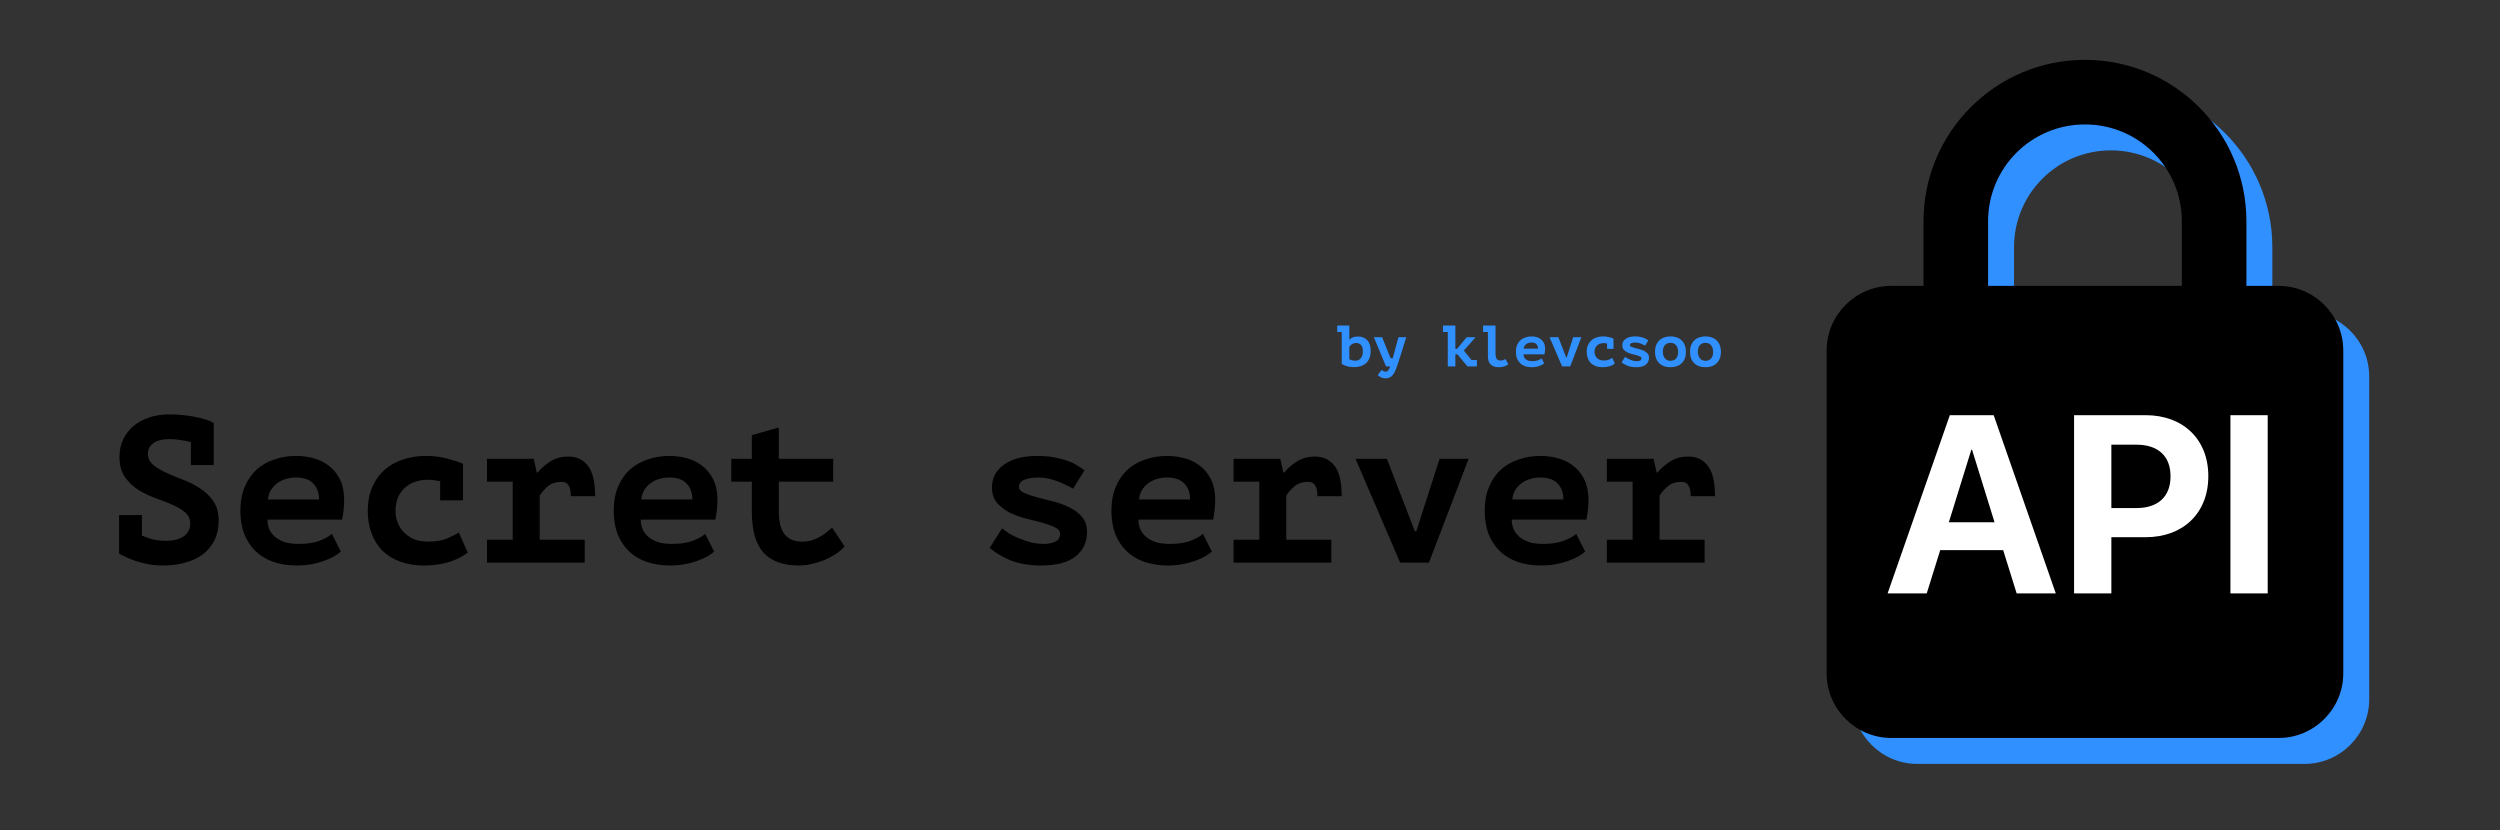 <svg width="1542" height="512" viewBox="0 0 1542 512" fill="none" xmlns="http://www.w3.org/2000/svg">
<rect x="0" y="0" width="1542" height="512" fill="#333333" stroke="none"/>
<style>
  .dark { fill: black; }
  .light { fill: white; }
  @media(prefers-color-scheme: dark) {
    .dark { fill: white; }
    .light { fill: black; }
  }
</style>
<path d="M1421.5 192.333H1401.58V152.5C1401.58 97.53 1356.97 52.917 1302 52.917C1247.03 52.917 1202.42 97.53 1202.42 152.5V192.333H1182.5C1160.59 192.333 1142.67 210.258 1142.67 232.167V431.333C1142.67 453.242 1160.59 471.167 1182.5 471.167H1421.5C1443.41 471.167 1461.33 453.242 1461.33 431.333V232.167C1461.33 210.258 1443.41 192.333 1421.5 192.333ZM1302 371.583C1280.09 371.583 1262.17 353.658 1262.17 331.75C1262.17 309.842 1280.09 291.917 1302 291.917C1323.91 291.917 1341.83 309.842 1341.83 331.75C1341.83 353.658 1323.91 371.583 1302 371.583ZM1242.25 192.333V152.5C1242.25 119.438 1268.94 92.75 1302 92.75C1335.06 92.75 1361.75 119.438 1361.75 152.5V192.333H1242.25Z" fill="#3190FF"/>
<path d="M1405.5 176.333H1385.58V136.5C1385.58 81.53 1340.97 36.917 1286 36.917C1231.03 36.917 1186.42 81.53 1186.42 136.5V176.333H1166.5C1144.59 176.333 1126.67 194.258 1126.67 216.167V415.333C1126.67 437.242 1144.59 455.167 1166.5 455.167H1405.5C1427.41 455.167 1445.33 437.242 1445.33 415.333V216.167C1445.33 194.258 1427.41 176.333 1405.5 176.333ZM1286 355.583C1264.09 355.583 1246.17 337.658 1246.17 315.75C1246.17 293.842 1264.09 275.917 1286 275.917C1307.91 275.917 1325.83 293.842 1325.83 315.75C1325.83 337.658 1307.91 355.583 1286 355.583ZM1226.25 176.333V136.5C1226.25 103.438 1252.94 76.75 1286 76.75C1319.06 76.75 1345.75 103.438 1345.75 136.5V176.333H1226.25Z" class="dark"/>
<rect x="1213" y="246" width="145" height="131" class="dark"/>
<path d="M1164.27 366H1188.41L1196.72 339.34H1235.56L1243.87 366H1268.01L1229.7 256.084H1202.66L1164.27 366ZM1215.91 277.412H1216.37L1230.23 322.125H1202.05L1215.91 277.412ZM1279.29 366H1302.29V331.342H1323.47C1346.62 331.342 1362.09 316.412 1362.09 293.789V293.637C1362.09 271.014 1346.62 256.084 1323.47 256.084H1279.29V366ZM1317.83 274.289C1331.01 274.289 1338.78 281.221 1338.78 293.713V293.865C1338.78 306.357 1331.01 313.365 1317.83 313.365H1302.29V274.289H1317.83ZM1375.72 366H1398.72V256.084H1375.72V366Z" class="light"/>
<path d="M73.445 317.688H87.525V330.36C87.781 330.445 88.037 330.531 88.293 330.616C90.256 331.469 92.389 332.195 94.693 332.792C97.082 333.304 99.6 333.56 102.245 333.56C107.024 333.56 110.736 332.621 113.381 330.744C116.026 328.781 117.349 326.179 117.349 322.936C117.349 320.035 116.24 317.688 114.021 315.896C111.888 314.104 109.2 312.525 105.957 311.16C102.8 309.795 99.301 308.429 95.461 307.064C91.706 305.699 88.208 303.992 84.965 301.944C81.808 299.811 79.12 297.165 76.901 294.008C74.768 290.851 73.701 286.755 73.701 281.72C73.701 277.88 74.426 274.381 75.877 271.224C77.413 267.981 79.504 265.208 82.149 262.904C84.88 260.6 88.122 258.808 91.877 257.528C95.632 256.248 99.813 255.608 104.421 255.608C109.626 255.608 114.746 256.077 119.781 257.016C124.816 257.955 128.826 259.235 131.813 260.856V286.84H117.733V272.632C117.477 272.632 117.221 272.589 116.965 272.504C115.088 271.992 113.04 271.608 110.821 271.352C108.688 271.011 106.554 270.84 104.421 270.84C100.325 270.84 97.082 271.651 94.693 273.272C92.389 274.893 91.237 277.069 91.237 279.8C91.237 282.616 92.304 284.92 94.437 286.712C96.656 288.504 99.344 290.125 102.501 291.576C105.744 293.027 109.242 294.477 112.997 295.928C116.837 297.379 120.336 299.171 123.493 301.304C126.736 303.352 129.424 305.955 131.557 309.112C133.776 312.269 134.885 316.237 134.885 321.016C134.885 325.624 134.032 329.677 132.325 333.176C130.618 336.589 128.229 339.491 125.157 341.88C122.085 344.184 118.458 345.891 114.277 347C110.096 348.195 105.573 348.792 100.709 348.792C97.466 348.792 94.437 348.536 91.621 348.024C88.89 347.512 86.33 346.872 83.941 346.104C81.637 345.336 79.589 344.525 77.797 343.672C76.005 342.819 74.554 342.093 73.445 341.496V317.688ZM210.227 340.216C209.118 341.24 207.667 342.264 205.875 343.288C204.168 344.227 202.12 345.123 199.731 345.976C197.427 346.829 194.867 347.512 192.051 348.024C189.235 348.536 186.248 348.792 183.091 348.792C177.63 348.792 172.723 348.024 168.371 346.488C164.104 344.952 160.478 342.733 157.491 339.832C154.504 336.845 152.2 333.304 150.579 329.208C149.043 325.027 148.275 320.291 148.275 315C148.275 309.368 149.171 304.461 150.963 300.28C152.755 296.013 155.187 292.472 158.259 289.656C161.416 286.84 165.086 284.749 169.267 283.384C173.448 281.933 177.971 281.208 182.835 281.208C186.078 281.208 189.406 281.635 192.819 282.488C196.318 283.341 199.518 284.835 202.419 286.968C205.32 289.016 207.667 291.789 209.459 295.288C211.336 298.787 212.275 303.224 212.275 308.6C212.275 312.269 211.848 316.237 210.995 320.504H164.915C165 323.235 165.555 325.539 166.579 327.416C167.688 329.293 169.096 330.829 170.803 332.024C172.595 333.219 174.6 334.115 176.819 334.712C179.123 335.224 181.555 335.48 184.115 335.48C189.235 335.48 193.416 334.883 196.659 333.688C199.987 332.493 202.675 331.043 204.723 329.336L210.227 340.216ZM182.579 294.52C180.36 294.52 178.27 294.819 176.307 295.416C174.344 296.013 172.552 296.909 170.931 298.104C169.395 299.213 168.115 300.621 167.091 302.328C166.067 304.035 165.47 305.955 165.299 308.088H196.787C196.787 303.907 195.592 300.621 193.203 298.232C190.899 295.757 187.358 294.52 182.579 294.52ZM288.513 340.856C285.014 343.501 280.918 345.507 276.225 346.872C271.532 348.152 266.625 348.792 261.505 348.792C255.958 348.792 251.009 347.981 246.657 346.36C242.39 344.739 238.764 342.477 235.777 339.576C232.876 336.589 230.657 333.005 229.121 328.824C227.585 324.643 226.817 320.035 226.817 315C226.817 309.624 227.713 304.845 229.505 300.664C231.297 296.483 233.772 292.941 236.929 290.04C240.172 287.139 243.969 284.963 248.321 283.512C252.673 281.976 257.409 281.208 262.529 281.208C267.308 281.208 271.788 281.763 275.969 282.872C280.15 283.981 283.35 285.048 285.569 286.072V308.6H271.489V296.824C268.844 296.227 266.198 295.928 263.553 295.928C261.164 295.928 258.774 296.312 256.385 297.08C254.081 297.763 251.99 298.915 250.113 300.536C248.321 302.072 246.828 304.035 245.633 306.424C244.524 308.813 243.969 311.672 243.969 315C243.969 317.731 244.438 320.248 245.377 322.552C246.316 324.856 247.638 326.861 249.345 328.568C251.052 330.275 253.142 331.64 255.617 332.664C258.177 333.603 260.993 334.072 264.065 334.072C268.929 334.072 272.897 333.389 275.969 332.024C279.126 330.659 281.473 329.464 283.009 328.44L288.513 340.856ZM300.367 332.92H316.239V297.08H300.367V283H329.167L331.087 291.448H331.599C333.988 288.632 336.719 286.285 339.791 284.408C342.863 282.531 346.447 281.592 350.543 281.592C355.663 281.592 359.674 283.469 362.575 287.224C365.562 290.979 367.055 297.251 367.055 306.04H352.079C352.079 302.968 351.61 300.749 350.671 299.384C349.818 297.933 348.41 297.208 346.447 297.208C343.034 297.208 340.26 298.061 338.127 299.768C336.079 301.475 334.33 303.437 332.879 305.656V332.92H360.655V347H300.367V332.92ZM440.477 340.216C439.368 341.24 437.917 342.264 436.125 343.288C434.418 344.227 432.37 345.123 429.981 345.976C427.677 346.829 425.117 347.512 422.301 348.024C419.485 348.536 416.498 348.792 413.341 348.792C407.88 348.792 402.973 348.024 398.621 346.488C394.354 344.952 390.728 342.733 387.741 339.832C384.754 336.845 382.45 333.304 380.829 329.208C379.293 325.027 378.525 320.291 378.525 315C378.525 309.368 379.421 304.461 381.213 300.28C383.005 296.013 385.437 292.472 388.509 289.656C391.666 286.84 395.336 284.749 399.517 283.384C403.698 281.933 408.221 281.208 413.085 281.208C416.328 281.208 419.656 281.635 423.069 282.488C426.568 283.341 429.768 284.835 432.669 286.968C435.57 289.016 437.917 291.789 439.709 295.288C441.586 298.787 442.525 303.224 442.525 308.6C442.525 312.269 442.098 316.237 441.245 320.504H395.165C395.25 323.235 395.805 325.539 396.829 327.416C397.938 329.293 399.346 330.829 401.053 332.024C402.845 333.219 404.85 334.115 407.069 334.712C409.373 335.224 411.805 335.48 414.365 335.48C419.485 335.48 423.666 334.883 426.909 333.688C430.237 332.493 432.925 331.043 434.973 329.336L440.477 340.216ZM412.829 294.52C410.61 294.52 408.52 294.819 406.557 295.416C404.594 296.013 402.802 296.909 401.181 298.104C399.645 299.213 398.365 300.621 397.341 302.328C396.317 304.035 395.72 305.955 395.549 308.088H427.037C427.037 303.907 425.842 300.621 423.453 298.232C421.149 295.757 417.608 294.52 412.829 294.52ZM463.723 297.08H451.051V283H463.723V268.408L480.363 263.672V283H513.899V297.08H480.363V315.384C480.363 321.955 481.6 326.733 484.075 329.72C486.55 332.621 490.006 334.072 494.443 334.072C496.747 334.072 498.838 333.816 500.715 333.304C502.592 332.707 504.256 331.981 505.707 331.128C507.243 330.275 508.608 329.336 509.803 328.312C511.083 327.288 512.235 326.349 513.259 325.496L520.939 337.016C519.488 338.723 517.654 340.301 515.435 341.752C513.302 343.117 510.955 344.355 508.395 345.464C505.92 346.488 503.318 347.299 500.587 347.896C497.856 348.493 495.168 348.792 492.523 348.792C482.966 348.792 475.755 346.147 470.891 340.856C466.112 335.48 463.723 326.989 463.723 315.384V297.08ZM653.831 329.336C653.831 327.629 652.764 326.264 650.631 325.24C648.583 324.216 646.023 323.277 642.951 322.424C639.879 321.571 636.508 320.717 632.839 319.864C629.17 318.925 625.799 317.688 622.727 316.152C619.655 314.531 617.052 312.525 614.919 310.136C612.871 307.661 611.847 304.504 611.847 300.664C611.847 297.507 612.53 294.733 613.895 292.344C615.346 289.955 617.266 287.949 619.655 286.328C622.13 284.621 625.031 283.341 628.359 282.488C631.772 281.635 635.442 281.208 639.367 281.208C643.548 281.208 647.218 281.507 650.375 282.104C653.532 282.701 656.263 283.427 658.567 284.28C660.956 285.133 662.962 286.115 664.583 287.224C666.29 288.248 667.74 289.187 668.935 290.04L661.895 301.432C660.615 300.664 659.122 299.896 657.415 299.128C655.794 298.275 654.044 297.507 652.167 296.824C650.375 296.141 648.455 295.587 646.407 295.16C644.444 294.733 642.482 294.52 640.519 294.52C636.935 294.52 634.034 294.989 631.815 295.928C629.596 296.867 628.487 298.317 628.487 300.28C628.487 301.816 629.511 303.053 631.559 303.992C633.692 304.931 636.295 305.827 639.367 306.68C642.439 307.448 645.81 308.301 649.479 309.24C653.148 310.179 656.519 311.416 659.591 312.952C662.663 314.403 665.223 316.323 667.271 318.712C669.404 321.101 670.471 324.173 670.471 327.928C670.471 334.413 668.082 339.533 663.303 343.288C658.61 346.957 651.612 348.792 642.311 348.792C634.972 348.792 628.615 347.725 623.239 345.592C617.948 343.373 613.682 340.813 610.439 337.912L618.119 325.88C619.228 326.819 620.679 327.885 622.471 329.08C624.348 330.189 626.439 331.213 628.743 332.152C631.047 333.091 633.479 333.901 636.039 334.584C638.684 335.181 641.287 335.48 643.847 335.48C646.578 335.48 648.924 335.011 650.887 334.072C652.85 333.133 653.831 331.555 653.831 329.336ZM747.477 340.216C746.368 341.24 744.917 342.264 743.125 343.288C741.418 344.227 739.37 345.123 736.981 345.976C734.677 346.829 732.117 347.512 729.301 348.024C726.485 348.536 723.498 348.792 720.341 348.792C714.88 348.792 709.973 348.024 705.621 346.488C701.354 344.952 697.728 342.733 694.741 339.832C691.754 336.845 689.45 333.304 687.829 329.208C686.293 325.027 685.525 320.291 685.525 315C685.525 309.368 686.421 304.461 688.213 300.28C690.005 296.013 692.437 292.472 695.509 289.656C698.666 286.84 702.336 284.749 706.517 283.384C710.698 281.933 715.221 281.208 720.085 281.208C723.328 281.208 726.656 281.635 730.069 282.488C733.568 283.341 736.768 284.835 739.669 286.968C742.57 289.016 744.917 291.789 746.709 295.288C748.586 298.787 749.525 303.224 749.525 308.6C749.525 312.269 749.098 316.237 748.245 320.504H702.165C702.25 323.235 702.805 325.539 703.829 327.416C704.938 329.293 706.346 330.829 708.053 332.024C709.845 333.219 711.85 334.115 714.069 334.712C716.373 335.224 718.805 335.48 721.365 335.48C726.485 335.48 730.666 334.883 733.909 333.688C737.237 332.493 739.925 331.043 741.973 329.336L747.477 340.216ZM719.829 294.52C717.61 294.52 715.52 294.819 713.557 295.416C711.594 296.013 709.802 296.909 708.181 298.104C706.645 299.213 705.365 300.621 704.341 302.328C703.317 304.035 702.72 305.955 702.549 308.088H734.037C734.037 303.907 732.842 300.621 730.453 298.232C728.149 295.757 724.608 294.52 719.829 294.52ZM760.867 332.92H776.739V297.08H760.867V283H789.667L791.587 291.448H792.099C794.488 288.632 797.219 286.285 800.291 284.408C803.363 282.531 806.947 281.592 811.043 281.592C816.163 281.592 820.174 283.469 823.075 287.224C826.062 290.979 827.555 297.251 827.555 306.04H812.579C812.579 302.968 812.11 300.749 811.171 299.384C810.318 297.933 808.91 297.208 806.947 297.208C803.534 297.208 800.76 298.061 798.627 299.768C796.579 301.475 794.83 303.437 793.379 305.656V332.92H821.155V347H760.867V332.92ZM872.689 327.672H873.585L887.921 283H905.841L881.393 347H863.601L836.081 283H855.409L872.689 327.672ZM977.727 340.216C976.618 341.24 975.167 342.264 973.375 343.288C971.668 344.227 969.62 345.123 967.231 345.976C964.927 346.829 962.367 347.512 959.551 348.024C956.735 348.536 953.748 348.792 950.591 348.792C945.13 348.792 940.223 348.024 935.871 346.488C931.604 344.952 927.978 342.733 924.991 339.832C922.004 336.845 919.7 333.304 918.079 329.208C916.543 325.027 915.775 320.291 915.775 315C915.775 309.368 916.671 304.461 918.463 300.28C920.255 296.013 922.687 292.472 925.759 289.656C928.916 286.84 932.586 284.749 936.767 283.384C940.948 281.933 945.471 281.208 950.335 281.208C953.578 281.208 956.906 281.635 960.319 282.488C963.818 283.341 967.018 284.835 969.919 286.968C972.82 289.016 975.167 291.789 976.959 295.288C978.836 298.787 979.775 303.224 979.775 308.6C979.775 312.269 979.348 316.237 978.495 320.504H932.415C932.5 323.235 933.055 325.539 934.079 327.416C935.188 329.293 936.596 330.829 938.303 332.024C940.095 333.219 942.1 334.115 944.319 334.712C946.623 335.224 949.055 335.48 951.615 335.48C956.735 335.48 960.916 334.883 964.159 333.688C967.487 332.493 970.175 331.043 972.223 329.336L977.727 340.216ZM950.079 294.52C947.86 294.52 945.77 294.819 943.807 295.416C941.844 296.013 940.052 296.909 938.431 298.104C936.895 299.213 935.615 300.621 934.591 302.328C933.567 304.035 932.97 305.955 932.799 308.088H964.287C964.287 303.907 963.092 300.621 960.703 298.232C958.399 295.757 954.858 294.52 950.079 294.52ZM991.117 332.92H1006.99V297.08H991.117V283H1019.92L1021.84 291.448H1022.35C1024.74 288.632 1027.47 286.285 1030.54 284.408C1033.61 282.531 1037.2 281.592 1041.29 281.592C1046.41 281.592 1050.42 283.469 1053.33 287.224C1056.31 290.979 1057.81 297.251 1057.81 306.04H1042.83C1042.83 302.968 1042.36 300.749 1041.42 299.384C1040.57 297.933 1039.16 297.208 1037.2 297.208C1033.78 297.208 1031.01 298.061 1028.88 299.768C1026.83 301.475 1025.08 303.437 1023.63 305.656V332.92H1051.41V347H991.117V332.92Z" class="dark"/>
<path d="M824.809 200.8H832.261V209.44H832.405C832.909 208.864 833.581 208.408 834.421 208.072C835.285 207.736 836.341 207.568 837.589 207.568C839.965 207.568 841.861 208.312 843.277 209.8C844.717 211.288 845.437 213.532 845.437 216.532C845.437 218.14 845.197 219.568 844.717 220.816C844.237 222.04 843.553 223.072 842.665 223.912C841.801 224.728 840.733 225.352 839.461 225.784C838.213 226.216 836.797 226.432 835.213 226.432C833.341 226.432 831.769 226.216 830.497 225.784C829.249 225.352 828.277 224.92 827.581 224.488V204.76H824.809V200.8ZM836.293 211.528C835.957 211.528 835.585 211.588 835.177 211.708C834.769 211.828 834.373 211.996 833.989 212.212C833.629 212.428 833.281 212.704 832.945 213.04C832.633 213.352 832.405 213.712 832.261 214.12V221.608C832.645 221.8 833.173 221.992 833.845 222.184C834.517 222.376 835.237 222.472 836.005 222.472C836.629 222.472 837.217 222.364 837.769 222.148C838.345 221.908 838.837 221.548 839.245 221.068C839.677 220.588 840.013 219.988 840.253 219.268C840.493 218.548 840.613 217.684 840.613 216.676C840.613 214.972 840.241 213.688 839.497 212.824C838.777 211.96 837.709 211.528 836.293 211.528ZM857.699 220.924H859.067L862.559 208H867.383L862.271 224.236C861.815 225.58 861.371 226.804 860.939 227.908C860.507 229.036 860.003 230.008 859.427 230.824C858.851 231.64 858.167 232.264 857.375 232.696C856.607 233.152 855.659 233.38 854.531 233.38C853.979 233.38 853.451 233.308 852.947 233.164C852.467 233.02 852.023 232.84 851.615 232.624C851.207 232.432 850.847 232.216 850.535 231.976C850.223 231.76 849.971 231.556 849.779 231.364L852.191 228.16C852.503 228.424 852.875 228.664 853.307 228.88C853.739 229.12 854.147 229.24 854.531 229.24C855.251 229.24 855.815 228.988 856.223 228.484C856.655 227.98 857.063 227.152 857.447 226H854.891L847.403 208H852.479L857.699 220.924ZM890.035 200.8H897.667V215.164H898.747L904.651 208H910.159L902.887 216.208L907.603 222.04H910.951V226H905.119L898.927 218.548H897.667V226H892.987V204.76H890.035V200.8ZM914.753 200.8H922.421V217.432C922.421 219.28 922.649 220.564 923.105 221.284C923.561 222.004 924.293 222.364 925.301 222.364C926.045 222.364 926.657 222.292 927.137 222.148C927.617 221.98 928.097 221.752 928.577 221.464L930.341 224.704C929.933 224.968 929.525 225.22 929.117 225.46C928.709 225.676 928.277 225.856 927.821 226C927.365 226.168 926.861 226.288 926.309 226.36C925.781 226.456 925.181 226.504 924.509 226.504C922.253 226.504 920.561 225.928 919.433 224.776C918.305 223.624 917.741 221.992 917.741 219.88V204.76H914.753V200.8ZM952.431 224.092C952.119 224.38 951.711 224.668 951.207 224.956C950.727 225.22 950.151 225.472 949.479 225.712C948.831 225.952 948.111 226.144 947.319 226.288C946.527 226.432 945.687 226.504 944.799 226.504C943.263 226.504 941.883 226.288 940.659 225.856C939.459 225.424 938.439 224.8 937.599 223.984C936.759 223.144 936.111 222.148 935.655 220.996C935.223 219.82 935.007 218.488 935.007 217C935.007 215.416 935.259 214.036 935.763 212.86C936.267 211.66 936.951 210.664 937.815 209.872C938.703 209.08 939.735 208.492 940.911 208.108C942.087 207.7 943.359 207.496 944.727 207.496C945.639 207.496 946.575 207.616 947.535 207.856C948.519 208.096 949.419 208.516 950.235 209.116C951.051 209.692 951.711 210.472 952.215 211.456C952.743 212.44 953.007 213.688 953.007 215.2C953.007 216.232 952.887 217.348 952.647 218.548H939.687C939.711 219.316 939.867 219.964 940.155 220.492C940.467 221.02 940.863 221.452 941.343 221.788C941.847 222.124 942.411 222.376 943.035 222.544C943.683 222.688 944.367 222.76 945.087 222.76C946.527 222.76 947.703 222.592 948.615 222.256C949.551 221.92 950.307 221.512 950.883 221.032L952.431 224.092ZM944.655 211.24C944.031 211.24 943.443 211.324 942.891 211.492C942.339 211.66 941.835 211.912 941.379 212.248C940.947 212.56 940.587 212.956 940.299 213.436C940.011 213.916 939.843 214.456 939.795 215.056H948.651C948.651 213.88 948.315 212.956 947.643 212.284C946.995 211.588 945.999 211.24 944.655 211.24ZM966.061 220.564H966.313L970.345 208H975.385L968.509 226H963.505L955.765 208H961.201L966.061 220.564ZM996.035 224.272C995.051 225.016 993.899 225.58 992.579 225.964C991.259 226.324 989.879 226.504 988.439 226.504C986.879 226.504 985.487 226.276 984.263 225.82C983.063 225.364 982.043 224.728 981.203 223.912C980.387 223.072 979.763 222.064 979.331 220.888C978.899 219.712 978.683 218.416 978.683 217C978.683 215.488 978.935 214.144 979.439 212.968C979.943 211.792 980.639 210.796 981.527 209.98C982.439 209.164 983.507 208.552 984.731 208.144C985.955 207.712 987.287 207.496 988.727 207.496C990.071 207.496 991.331 207.652 992.507 207.964C993.683 208.276 994.583 208.576 995.207 208.864V215.2H991.247V211.888C990.503 211.72 989.759 211.636 989.015 211.636C988.343 211.636 987.671 211.744 986.999 211.96C986.351 212.152 985.763 212.476 985.235 212.932C984.731 213.364 984.311 213.916 983.975 214.588C983.663 215.26 983.507 216.064 983.507 217C983.507 217.768 983.639 218.476 983.903 219.124C984.167 219.772 984.539 220.336 985.019 220.816C985.499 221.296 986.087 221.68 986.783 221.968C987.503 222.232 988.295 222.364 989.159 222.364C990.527 222.364 991.643 222.172 992.507 221.788C993.395 221.404 994.055 221.068 994.487 220.78L996.035 224.272ZM1012.44 221.032C1012.44 220.552 1012.14 220.168 1011.54 219.88C1010.96 219.592 1010.24 219.328 1009.38 219.088C1008.51 218.848 1007.56 218.608 1006.53 218.368C1005.5 218.104 1004.55 217.756 1003.69 217.324C1002.82 216.868 1002.09 216.304 1001.49 215.632C1000.92 214.936 1000.63 214.048 1000.63 212.968C1000.63 212.08 1000.82 211.3 1001.2 210.628C1001.61 209.956 1002.15 209.392 1002.82 208.936C1003.52 208.456 1004.34 208.096 1005.27 207.856C1006.23 207.616 1007.26 207.496 1008.37 207.496C1009.54 207.496 1010.58 207.58 1011.46 207.748C1012.35 207.916 1013.12 208.12 1013.77 208.36C1014.44 208.6 1015 208.876 1015.46 209.188C1015.94 209.476 1016.35 209.74 1016.68 209.98L1014.7 213.184C1014.34 212.968 1013.92 212.752 1013.44 212.536C1012.99 212.296 1012.5 212.08 1011.97 211.888C1011.46 211.696 1010.92 211.54 1010.35 211.42C1009.8 211.3 1009.24 211.24 1008.69 211.24C1007.68 211.24 1006.87 211.372 1006.24 211.636C1005.62 211.9 1005.31 212.308 1005.31 212.86C1005.31 213.292 1005.6 213.64 1006.17 213.904C1006.77 214.168 1007.5 214.42 1008.37 214.66C1009.23 214.876 1010.18 215.116 1011.21 215.38C1012.24 215.644 1013.19 215.992 1014.06 216.424C1014.92 216.832 1015.64 217.372 1016.22 218.044C1016.82 218.716 1017.12 219.58 1017.12 220.636C1017.12 222.46 1016.44 223.9 1015.1 224.956C1013.78 225.988 1011.81 226.504 1009.2 226.504C1007.13 226.504 1005.34 226.204 1003.83 225.604C1002.34 224.98 1001.14 224.26 1000.23 223.444L1002.39 220.06C1002.7 220.324 1003.11 220.624 1003.62 220.96C1004.14 221.272 1004.73 221.56 1005.38 221.824C1006.03 222.088 1006.71 222.316 1007.43 222.508C1008.18 222.676 1008.91 222.76 1009.63 222.76C1010.4 222.76 1011.06 222.628 1011.61 222.364C1012.16 222.1 1012.44 221.656 1012.44 221.032ZM1020.81 217C1020.81 215.488 1021.04 214.144 1021.49 212.968C1021.95 211.792 1022.6 210.796 1023.44 209.98C1024.28 209.164 1025.27 208.552 1026.43 208.144C1027.6 207.712 1028.91 207.496 1030.35 207.496C1031.86 207.496 1033.21 207.724 1034.38 208.18C1035.58 208.636 1036.59 209.284 1037.41 210.124C1038.22 210.94 1038.83 211.936 1039.24 213.112C1039.67 214.288 1039.89 215.584 1039.89 217C1039.89 218.512 1039.66 219.856 1039.21 221.032C1038.75 222.208 1038.1 223.204 1037.26 224.02C1036.42 224.836 1035.41 225.46 1034.24 225.892C1033.09 226.3 1031.79 226.504 1030.35 226.504C1028.84 226.504 1027.48 226.276 1026.28 225.82C1025.11 225.364 1024.11 224.728 1023.29 223.912C1022.48 223.072 1021.85 222.064 1021.42 220.888C1021.01 219.712 1020.81 218.416 1020.81 217ZM1025.63 217C1025.63 217.792 1025.74 218.524 1025.96 219.196C1026.17 219.868 1026.49 220.456 1026.89 220.96C1027.3 221.464 1027.79 221.86 1028.37 222.148C1028.95 222.412 1029.61 222.544 1030.35 222.544C1031.74 222.544 1032.87 222.1 1033.73 221.212C1034.62 220.324 1035.07 218.92 1035.07 217C1035.07 215.344 1034.66 214.012 1033.84 213.004C1033.03 211.972 1031.86 211.456 1030.35 211.456C1029.68 211.456 1029.05 211.564 1028.48 211.78C1027.9 211.972 1027.4 212.296 1026.97 212.752C1026.56 213.208 1026.23 213.784 1025.99 214.48C1025.75 215.176 1025.63 216.016 1025.63 217ZM1042.4 217C1042.4 215.488 1042.62 214.144 1043.08 212.968C1043.54 211.792 1044.18 210.796 1045.02 209.98C1045.86 209.164 1046.86 208.552 1048.01 208.144C1049.19 207.712 1050.5 207.496 1051.94 207.496C1053.45 207.496 1054.79 207.724 1055.97 208.18C1057.17 208.636 1058.18 209.284 1058.99 210.124C1059.81 210.94 1060.42 211.936 1060.83 213.112C1061.26 214.288 1061.48 215.584 1061.48 217C1061.48 218.512 1061.25 219.856 1060.79 221.032C1060.34 222.208 1059.69 223.204 1058.85 224.02C1058.01 224.836 1057 225.46 1055.82 225.892C1054.67 226.3 1053.38 226.504 1051.94 226.504C1050.42 226.504 1049.07 226.276 1047.87 225.82C1046.69 225.364 1045.7 224.728 1044.88 223.912C1044.06 223.072 1043.44 222.064 1043.01 220.888C1042.6 219.712 1042.4 218.416 1042.4 217ZM1047.22 217C1047.22 217.792 1047.33 218.524 1047.54 219.196C1047.76 219.868 1048.07 220.456 1048.48 220.96C1048.89 221.464 1049.38 221.86 1049.96 222.148C1050.53 222.412 1051.19 222.544 1051.94 222.544C1053.33 222.544 1054.46 222.1 1055.32 221.212C1056.21 220.324 1056.65 218.92 1056.65 217C1056.65 215.344 1056.24 214.012 1055.43 213.004C1054.61 211.972 1053.45 211.456 1051.94 211.456C1051.26 211.456 1050.64 211.564 1050.06 211.78C1049.49 211.972 1048.98 212.296 1048.55 212.752C1048.14 213.208 1047.82 213.784 1047.58 214.48C1047.34 215.176 1047.22 216.016 1047.22 217Z" fill="#3190FF"/>
</svg>
